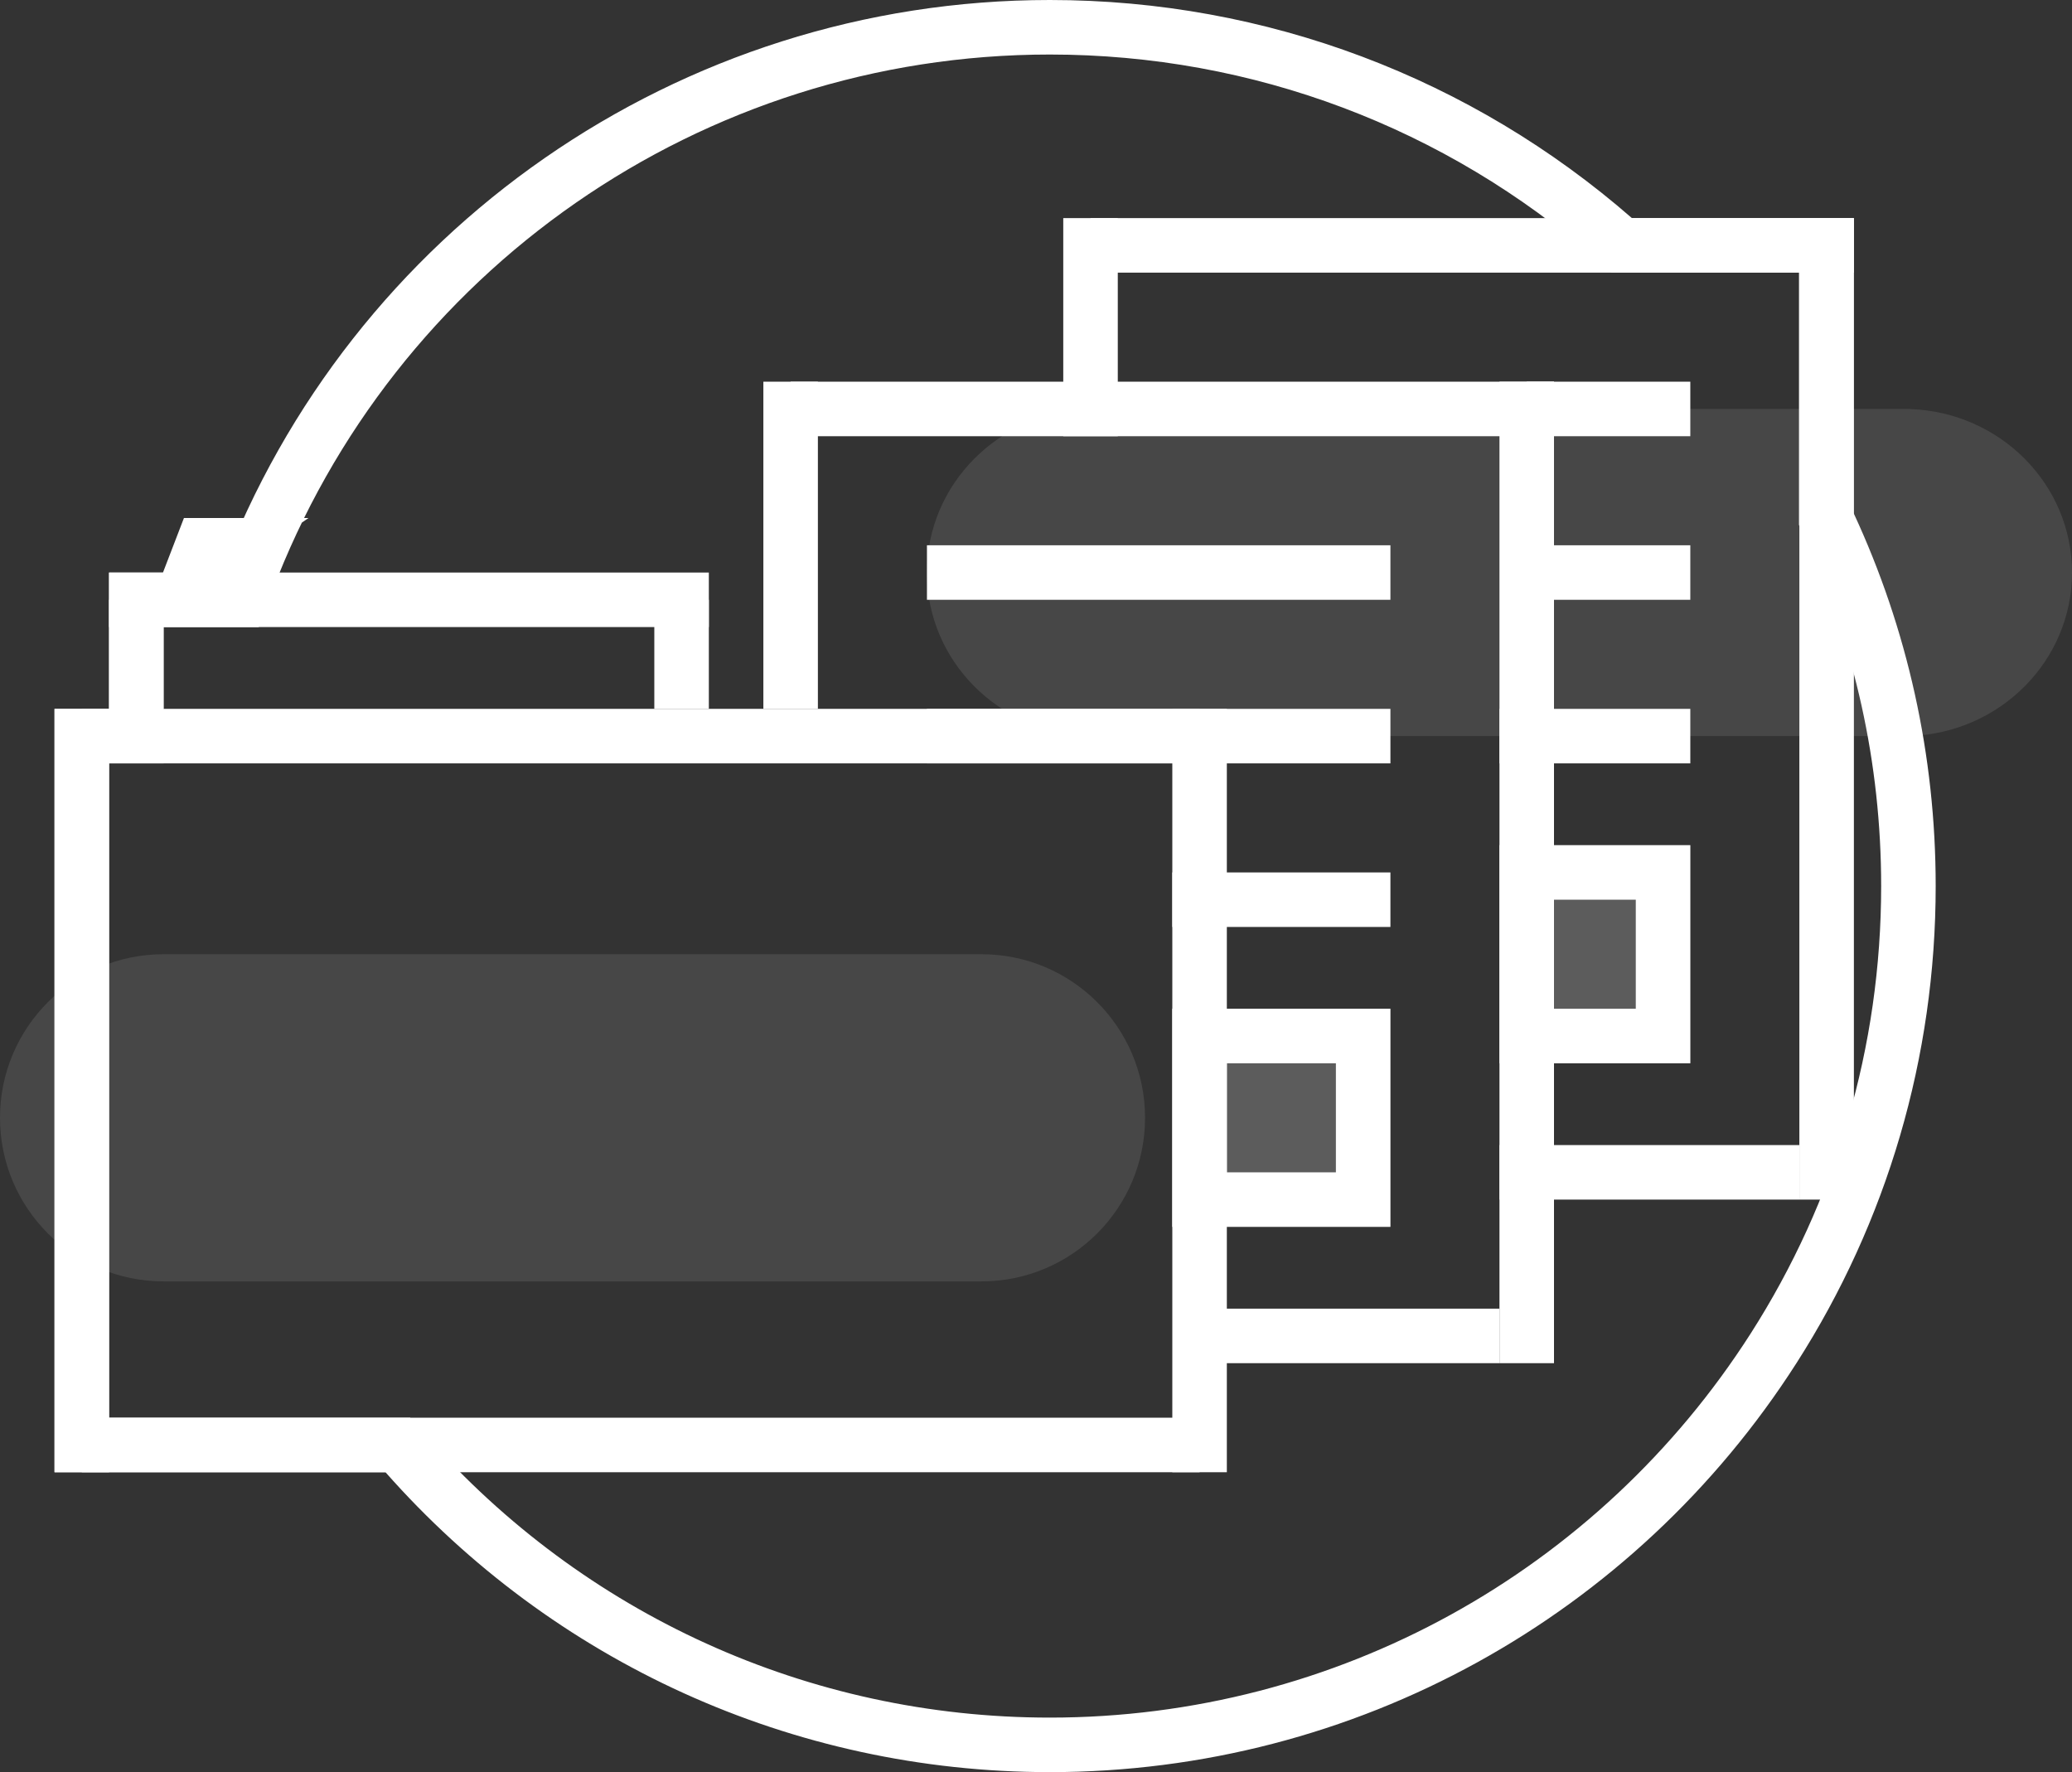 <?xml version="1.0" encoding="UTF-8"?>
<svg width="76px" height="65px" viewBox="0 0 76 65" version="1.1" xmlns="http://www.w3.org/2000/svg" xmlns:xlink="http://www.w3.org/1999/xlink">
    <rect x="0" y="0" width="76" height="65" fill="#333333" stroke="none"/>
    <!-- Generator: Sketch 45.2 (43514) - http://www.bohemiancoding.com/sketch -->
    <title>icon</title>
    <desc>Created with Sketch.</desc>
    <defs>
        <rect id="path-1" x="43" y="37" width="8" height="8"></rect>
        <rect id="path-2" x="55" y="31" width="7" height="8"></rect>
    </defs>
    <g id="Symbols" stroke="none" stroke-width="1" fill="none" fill-rule="evenodd">
        <g id="toggle" transform="translate(-127, -29)">
            <g id="batch-upload">
                <g transform="translate(127, 29)">
                    <g id="icon">
                        <path d="M66.986,9 L59.482,9 L59.2,8.753 C53.504,3.784 46.223,1 38.507,1 C25.302,1 13.638,9.204 9.042,21.354 L8.798,22 L5,22 L5,27 L3,27 L3,53 L14.591,53 L14.889,53.338 C20.832,60.071 29.351,64 38.507,64 C49.379,64 59.3,58.447 65.053,49.456 C68.267,44.433 70,38.596 70,32.5 C70,27.854 68.994,23.352 67.079,19.233 L66.986,19.033 L66.986,9 Z M7.423,20 L8.107,20 L7.171,20.646 C7.253,20.43 7.337,20.214 7.423,20 Z" id="Combined-Shape" stroke="#FFFFFF" stroke-width="2"></path>
                        <path d="M70.065,15.004 L70.065,15 L39.935,15 L39.935,15.004 C36.637,15.121 34,17.761 34,21 C34,24.239 36.637,26.879 39.935,26.996 L39.935,27 L70.065,27 L70.065,26.996 C73.363,26.879 76,24.239 76,21 C76,17.761 73.363,15.121 70.065,15.004 Z" id="Combined-Shape" fill-opacity="0.1" fill="#FFFFFF"></path>
                        <path d="M36,47 L6,47 C2.686,47 0,44.314 0,41 C0,37.686 2.686,35 6,35 L36,35 C39.314,35 42,37.686 42,41 C42,44.314 39.314,47 36,47 Z" id="Combined-Shape" fill-opacity="0.1" fill="#FFFFFF"></path>
                        <rect id="Rectangle-9" fill="#FFFFFF" x="2" y="26" width="2" height="28"></rect>
                        <rect id="Rectangle-9" fill="#FFFFFF" x="43" y="26" width="2" height="28"></rect>
                        <rect id="Rectangle-10" fill="#FFFFFF" x="3" y="52" width="41" height="2"></rect>
                        <rect id="Rectangle-10" fill="#FFFFFF" x="3" y="26" width="41" height="2"></rect>
                        <rect id="Rectangle-11" fill="#FFFFFF" x="4" y="22" width="2" height="4"></rect>
                        <rect id="Rectangle-12" fill="#FFFFFF" x="4" y="21" width="22" height="2"></rect>
                        <rect id="Rectangle-11" fill="#FFFFFF" x="24" y="22" width="2" height="4"></rect>
                        <rect id="Rectangle-15" fill="#FFFFFF" x="34" y="26" width="17" height="2"></rect>
                        <rect id="Rectangle-15" fill="#FFFFFF" x="43" y="32" width="8" height="2"></rect>
                        <g id="Rectangle-16">
                            <use fill-opacity="0.2" fill="#FFFFFF" fill-rule="evenodd" xlink:href="#path-1"></use>
                            <rect stroke="#FFFFFF" stroke-width="2" x="44" y="38" width="6" height="6"></rect>
                        </g>
                        <rect id="Rectangle-14" fill="#FFFFFF" x="44" y="48" width="11" height="2"></rect>
                        <rect id="Rectangle-14" fill="#FFFFFF" x="29" y="14" width="28" height="2"></rect>
                        <rect id="Rectangle-13" fill="#FFFFFF" x="28" y="14" width="2" height="12"></rect>
                        <rect id="Rectangle-13" fill="#FFFFFF" x="55" y="14" width="2" height="36"></rect>
                        <rect id="Rectangle-15" fill="#FFFFFF" x="56" y="20" width="6" height="2"></rect>
                        <rect id="Rectangle-15" fill="#FFFFFF" x="56" y="14" width="6" height="2"></rect>
                        <rect id="Rectangle-15" fill="#FFFFFF" x="55" y="26" width="7" height="2"></rect>
                        <g id="Rectangle-16">
                            <use fill-opacity="0.2" fill="#FFFFFF" fill-rule="evenodd" xlink:href="#path-2"></use>
                            <rect stroke="#FFFFFF" stroke-width="2" x="56" y="32" width="5" height="6"></rect>
                        </g>
                        <rect id="Rectangle-14" fill="#FFFFFF" x="55" y="42" width="11" height="2"></rect>
                        <rect id="Rectangle-14" fill="#FFFFFF" x="40" y="8" width="28" height="2"></rect>
                        <rect id="Rectangle-13" fill="#FFFFFF" x="39" y="8" width="2" height="8"></rect>
                        <rect id="Rectangle-13" fill="#FFFFFF" x="66" y="8" width="2" height="36"></rect>
                        <rect id="Rectangle-15" fill="#FFFFFF" x="34" y="20" width="17" height="2"></rect>
                    </g>
                </g>
            </g>
        </g>
    </g>
</svg>